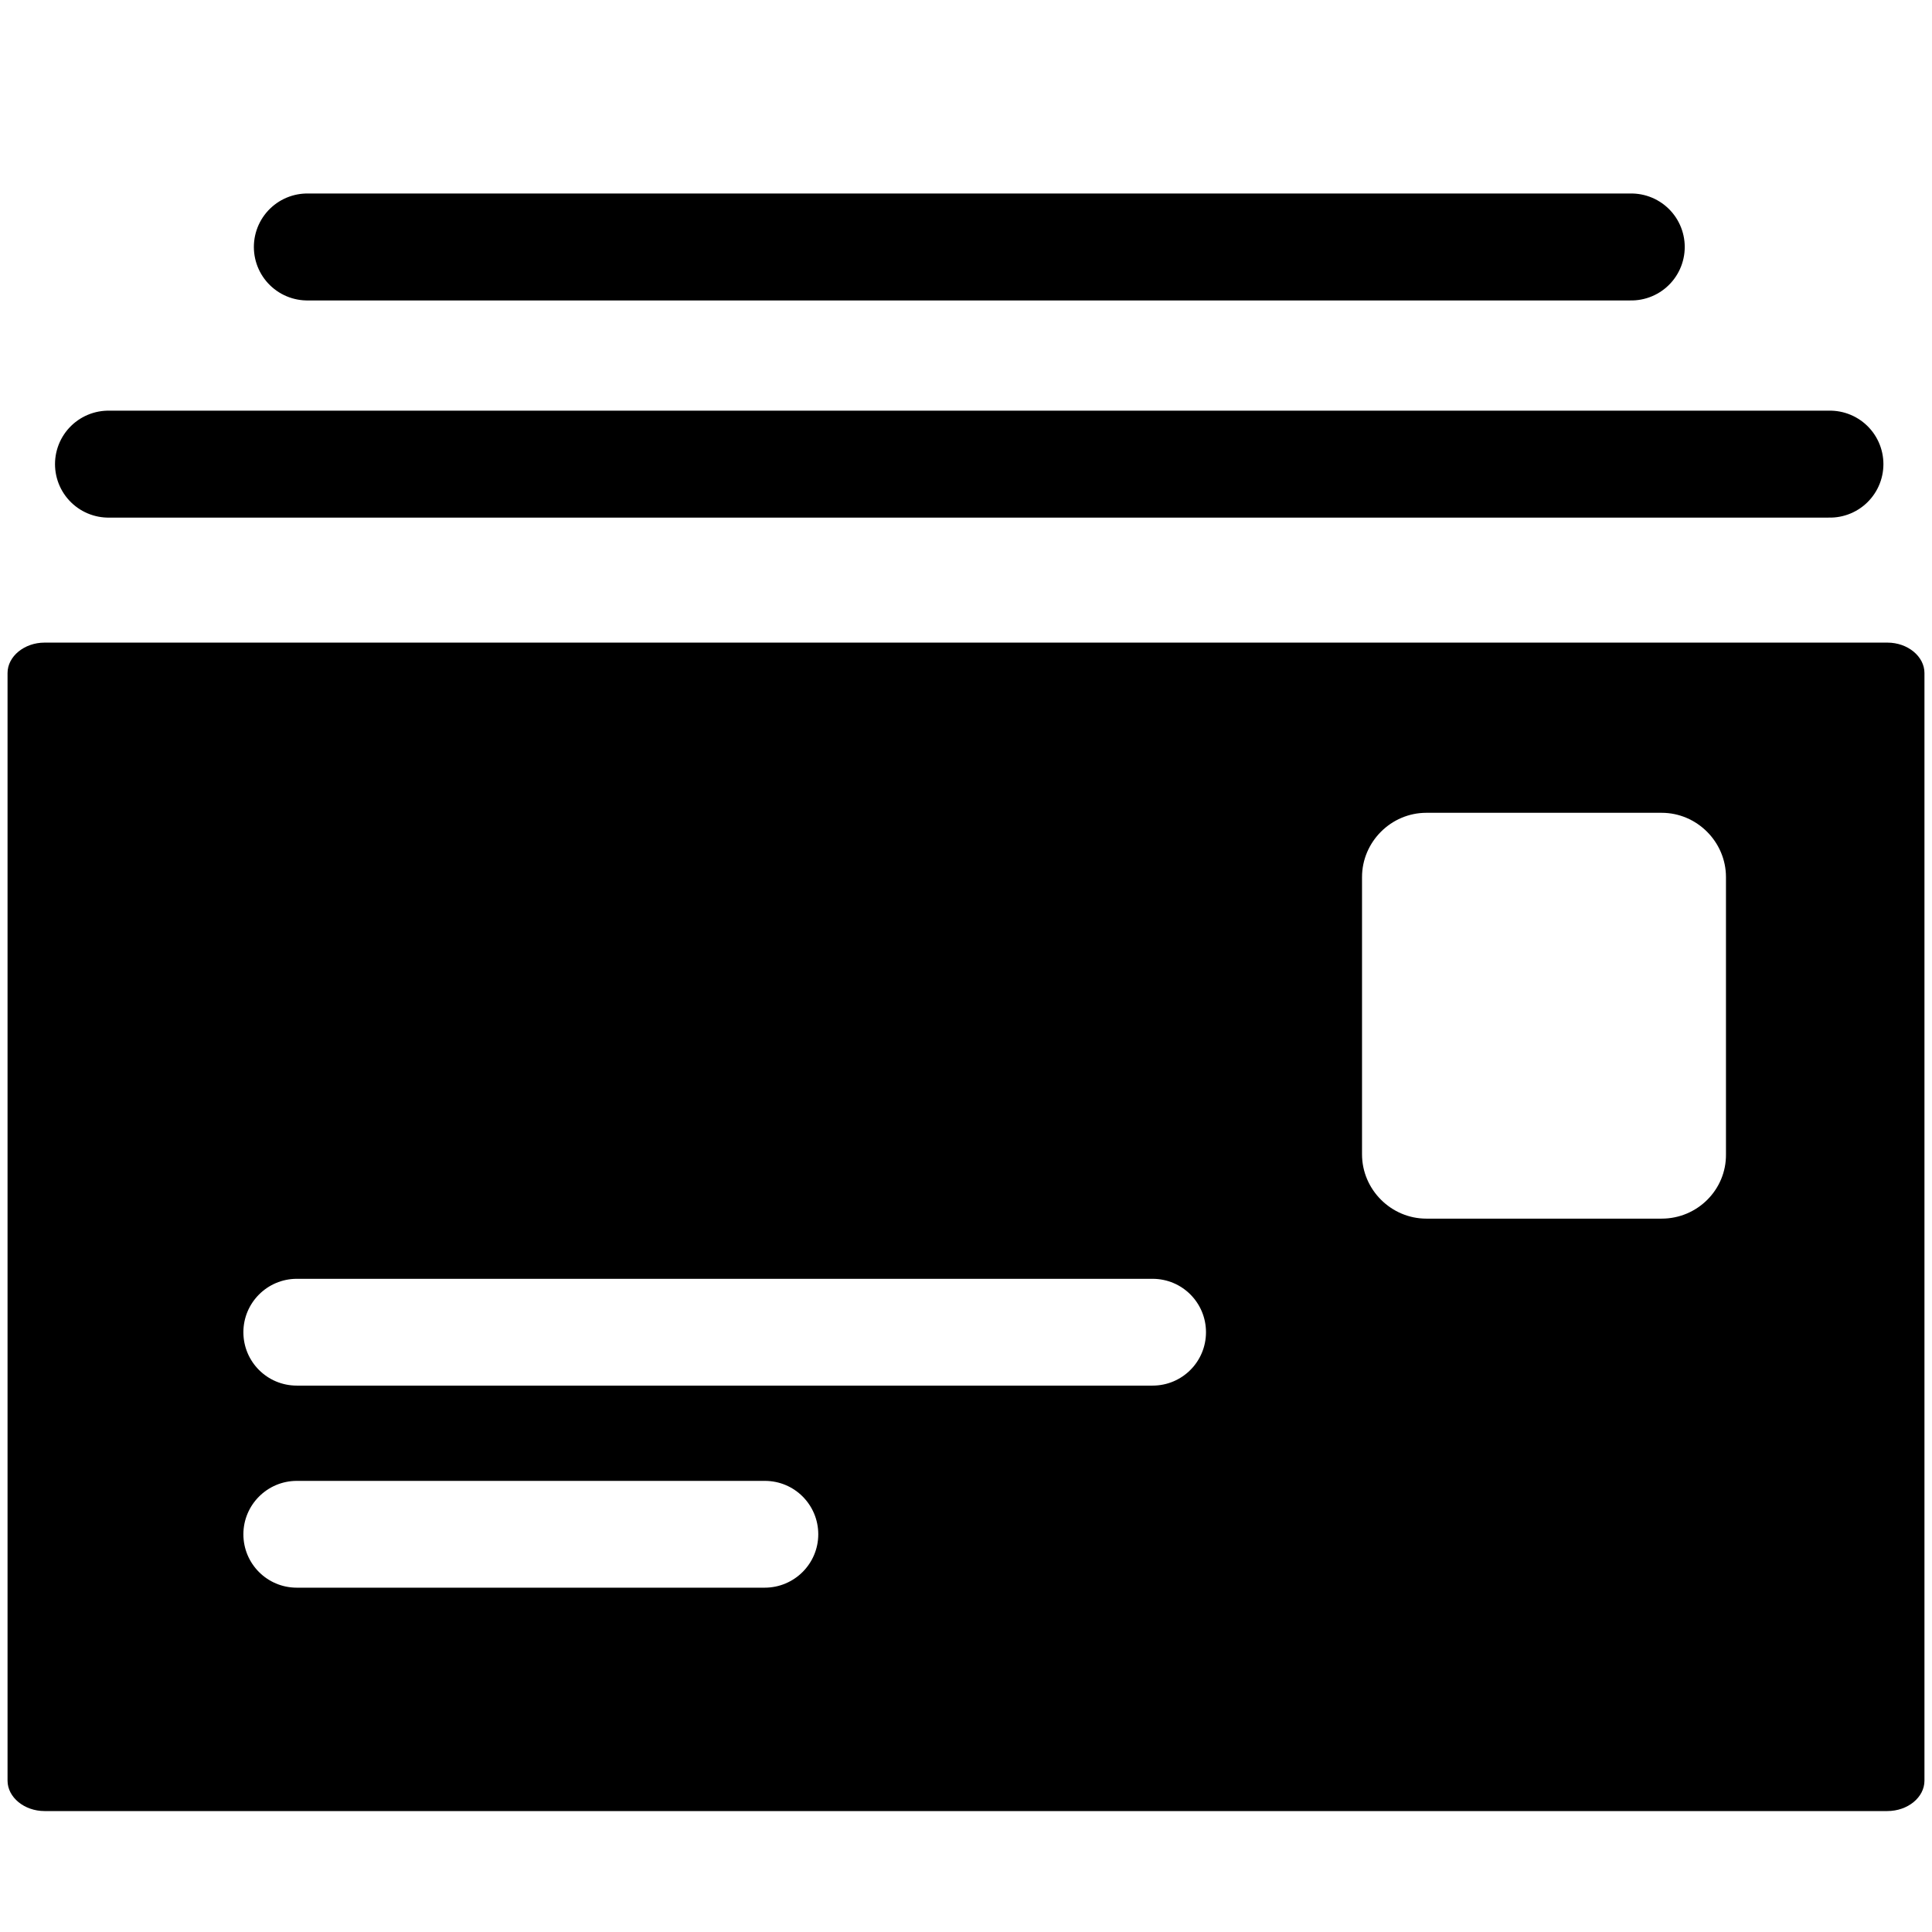 <svg version="1.1" id="Layer_1" xmlns="http://www.w3.org/2000/svg" xmlns:xlink="http://www.w3.org/1999/xlink" x="0px" y="0px"
	 viewBox="0 0 1024 1024" style="enable-background:new 0 0 1024 1024;" xml:space="preserve">
<style type="text/css">
	.st0{fill:none;stroke:#000000;stroke-width:56.693;stroke-linecap:round;stroke-miterlimit:10;}
</style>
<line class="st0" x1="57.5" y1="246" x2="969.9" y2="246"/>
<line class="st0" x1="162.9" y1="130.9" x2="864.6" y2="130.9"/>
<path d="M1000.4,340.6H23.6c-10.7,0-19.6,7.3-19.6,16.1v587.1c0,8.8,8.9,16.1,19.6,16.1h976.7c10.9,0,19.7-7.3,19.7-16.1V356.7
	C1020,347.9,1011.1,340.6,1000.4,340.6z M405.3,841.5H157.3c-15.7,0-28.3-12.7-28.3-28.3s12.7-28.3,28.3-28.3h248.1
	c15.7,0,28.3,12.7,28.3,28.3S421,841.5,405.3,841.5z M610.9,734.4H157.3c-15.7,0-28.3-12.7-28.3-28.3s12.7-28.3,28.3-28.3h453.6
	c15.7,0,28.3,12.7,28.3,28.3S626.6,734.4,610.9,734.4z M914.8,611.8c0.2,18.7-15.1,34.1-34.1,34.1H756c-18.7,0-34.1-15.4-34.1-34.1
	V464.9c0-18.7,15.4-34.1,34.1-34.1h124.7c18.7,0,34.1,15.4,34.1,34.1V611.8z"/>
</svg>

